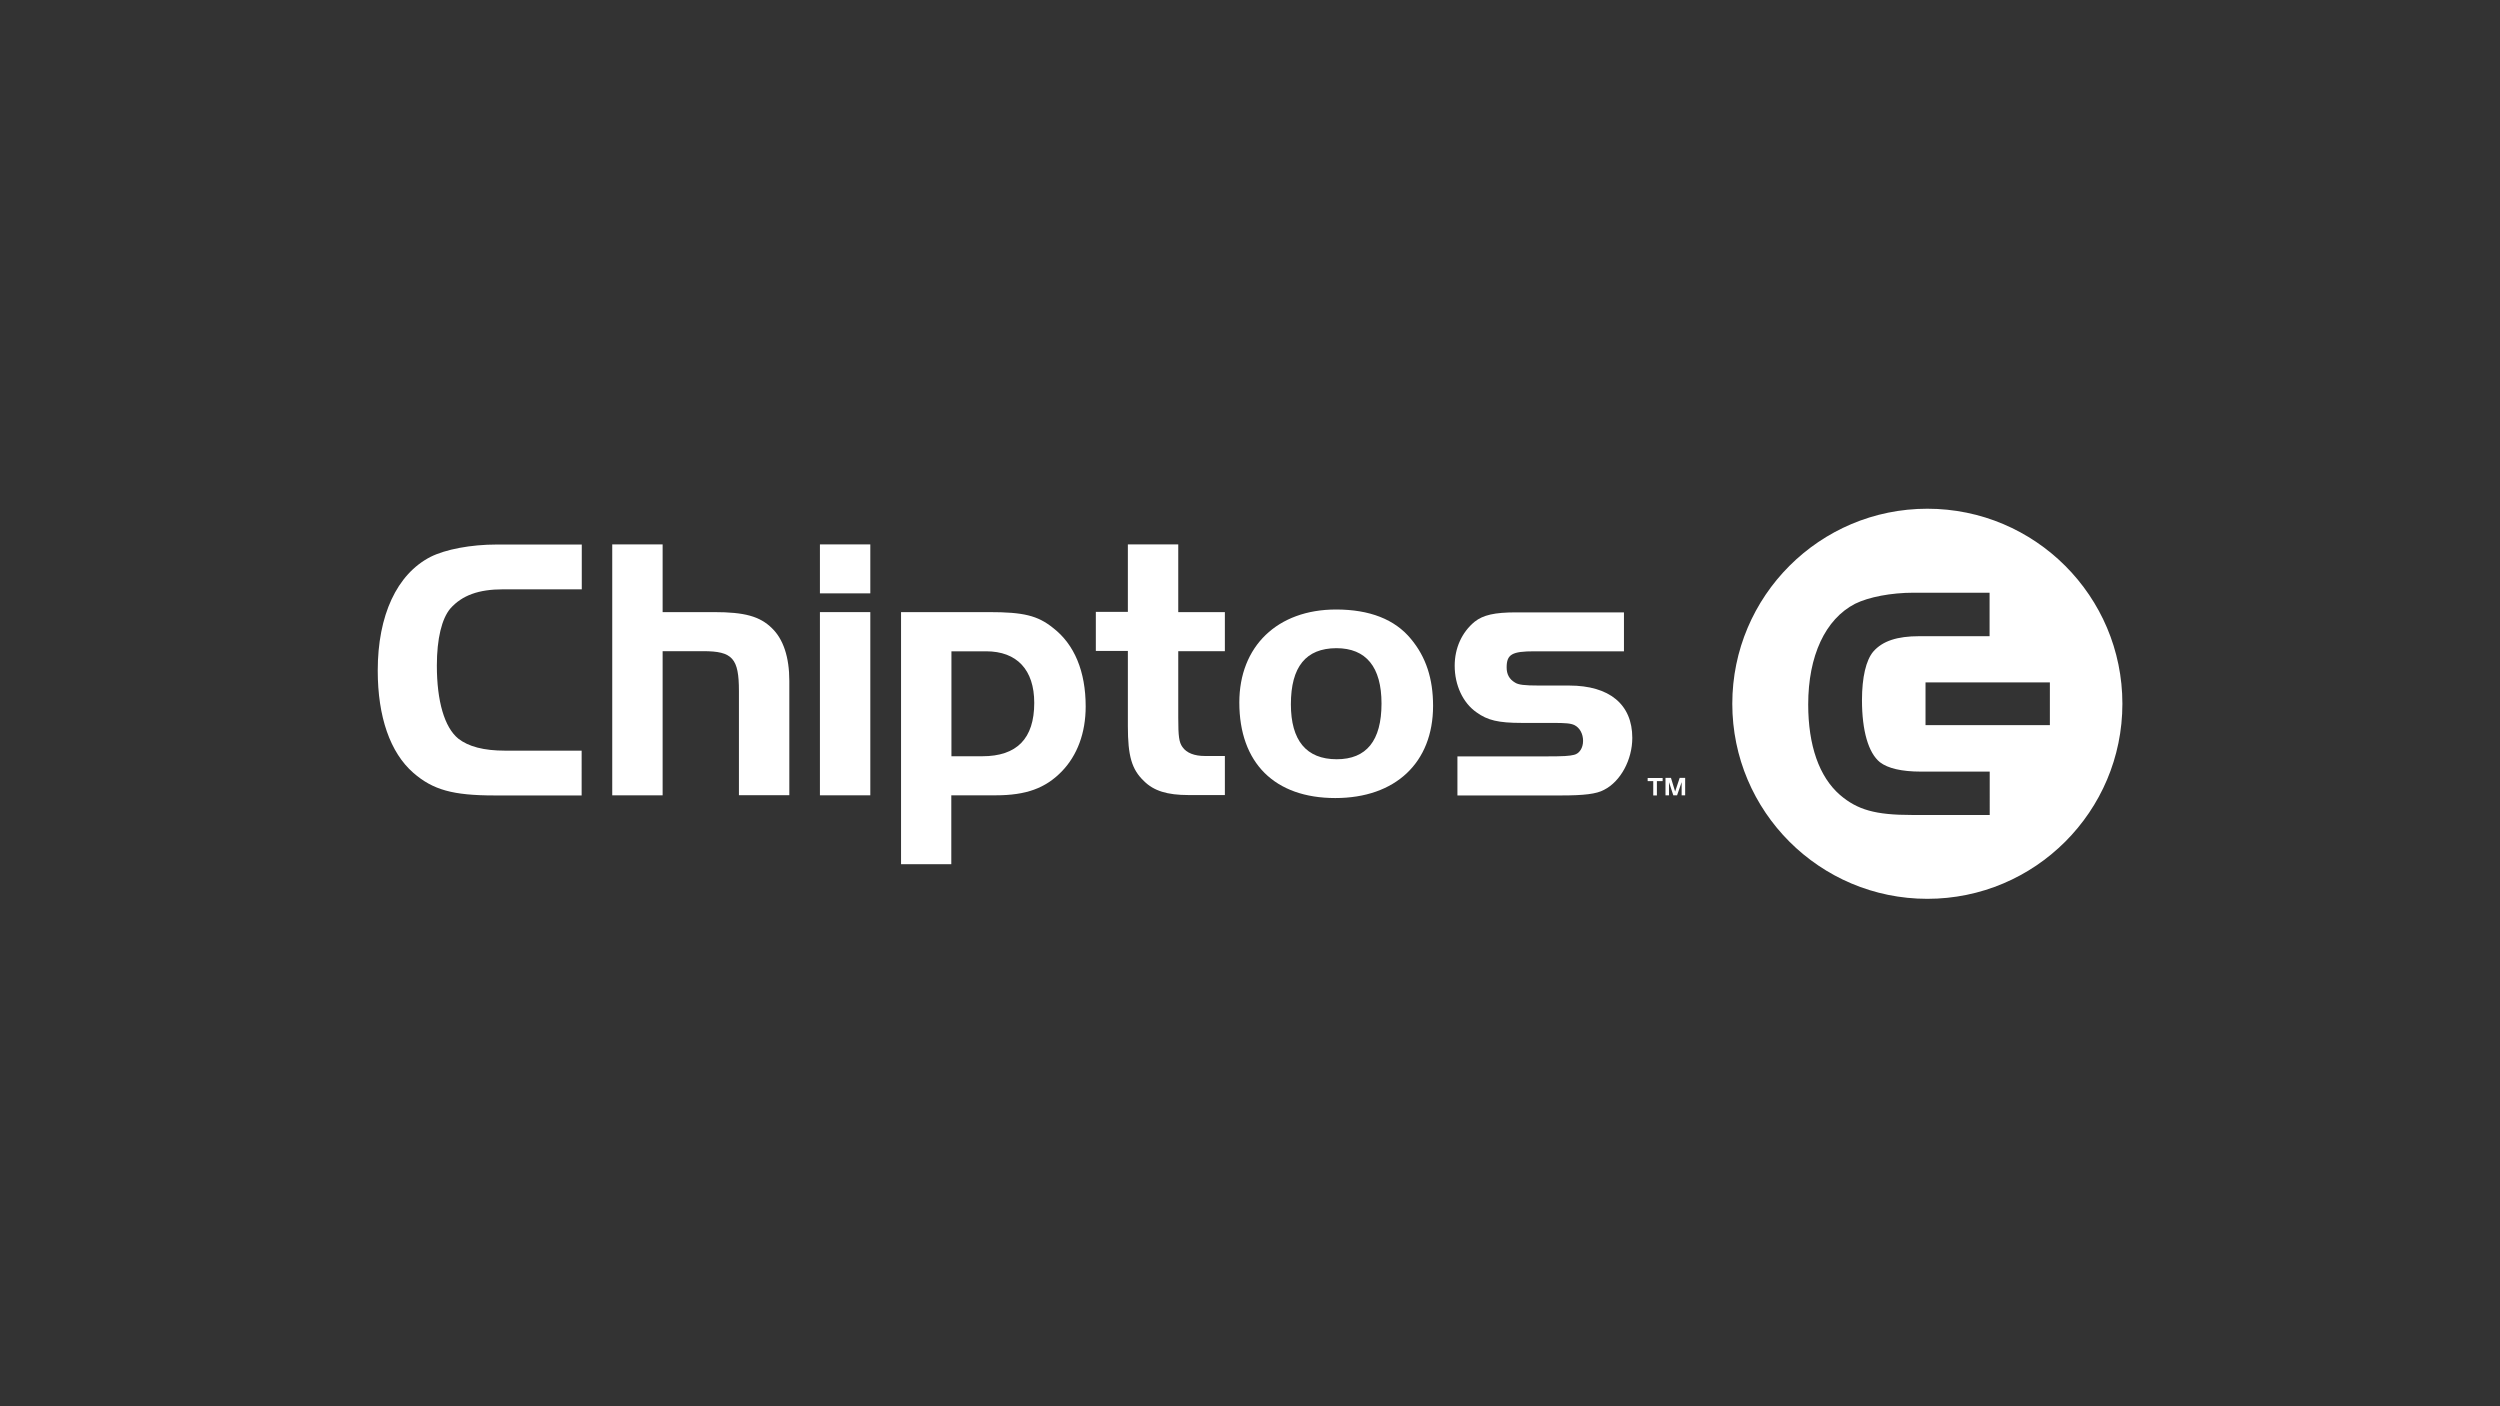 <svg xmlns="http://www.w3.org/2000/svg" xmlns:xlink="http://www.w3.org/1999/xlink" version="1.1" id="Layer_1" x="0px" y="0px" viewBox="0 0 1920 1080" style="enable-background:new 0 0 1920 1080;" xml:space="preserve">
<rect x="0" y="0" width="1920" height="1080" fill="#333333" stroke="none"/>
<path d="M1480.2,390.7c-82.7,0-149.8,67.1-149.8,149.8c0,82.7,67.1,149.8,149.8,149.8c82.7,0,149.8-67.1,149.8-149.8  C1630,457.8,1562.9,390.7,1480.2,390.7z M1528,625.9h-59.8c-27.8,0-41.7-3.9-55.1-15.4c-16-13.9-24.4-38-24.4-69.5  c0-37.3,13.1-65.5,36-77.3c10.5-5.2,27.7-8.5,45-8.5h58.3v33.4h-54c-17,0-28.2,3.7-35.3,11.8c-5.6,6.6-8.7,19.8-8.7,37.3  c0,23.5,4.9,40.5,13.8,47.7c6.1,4.7,16.7,7.2,31.5,7.2h52.8V625.9z M1574.3,556.9h-95.5v-32.8h95.5V556.9z" fill="#ffffff"/>
<path d="M446.6,610.9h-67c-31.8,0-47.1-4.3-62.1-17.3c-17.9-15.6-27.4-43.1-27.4-78.6c0-42.5,14.7-74,40.5-87.3  c11.6-5.8,30.9-9.5,50.9-9.5h65.3v34.4h-60.4c-18.8,0-31.5,4.6-40.5,14.7c-6.6,7.8-10.4,23.1-10.4,43.9c0,27.2,5.8,47.4,16.5,56.1  c7.8,6.1,19.6,9.2,35.8,9.2h58.9V610.9z" fill="#ffffff"/>
<path d="M508.8,470.1h39.6c23.4,0,35.2,3.2,44.5,12.4c8.7,8.4,13.3,22.2,13.3,40.4v87.8h-38.7v-80c0-25.1-4.9-30.6-27.4-30.6h-31.2  v110.7h-38.7V418.1h38.7V470.1z" fill="#ffffff"/>
<rect x="629.7" y="418.1" width="38.7" height="37.6" fill="#ffffff"/>
<rect x="629.7" y="470.1" width="38.7" height="140.7" fill="#ffffff"/>
<path d="M759.6,470.1c26.3,0,37.3,2.6,49.1,12.1c16.5,12.7,25.1,33.5,25.1,60.4c0,20.2-6.4,37.6-18.5,50  c-12.4,12.7-27.2,18.2-50.6,18.2h-34.1v52.9H692V470.1H759.6z M730.7,580.8h23.7c26.6,0,39.9-13.6,39.9-41c0-25.4-13.3-39.6-37-39.6  h-26.6V580.8z" fill="#ffffff"/>
<path d="M866.2,418.1h38.7v52h35.8v30h-35.8v51.1c0,14.4,0.6,18.8,3.2,22.5c3.2,4.6,9.2,6.9,17.3,6.9h15.3v30h-28  c-16.2,0-26.6-3.2-34.1-10.7c-9.5-9-12.4-19.4-12.4-42.2v-57.8h-24.6v-30h24.6V418.1z" fill="#ffffff"/>
<path d="M1083.6,490.7c11.6,13.9,17,30.6,17,51.4c0,43.6-28.9,70.8-75.1,70.8c-46.5,0-73.7-26.9-73.7-73.4  c0-43.1,29.2-71.4,74.3-71.4C1051.8,468.1,1071.2,475.6,1083.6,490.7z M991.4,540.9c0,27.7,11.8,42.2,35.2,42.2  c22.8,0,34.4-14.2,34.4-42.8c0-28-11.8-42.5-34.7-42.5C1003,497.9,991.4,512,991.4,540.9z" fill="#ffffff"/>
<path d="M1247.3,500.2h-68.8c-17.3,0-21.4,2.3-21.4,12.4c0,5.2,2,9,6.4,11.6c2.6,1.7,6.9,2.3,18.8,2.3h22.8  c30.9,0,48.5,14.4,48.5,40.2c0,16.8-9,33.5-21.7,39.9c-5.8,3.2-15.6,4.3-32.6,4.3h-80v-30h68.8c12.7,0,17.3-0.3,20.8-1.2  c4-0.9,6.9-5.2,6.9-10.7c0-5.5-2.6-10.1-6.6-12.1c-2.9-1.4-6.9-1.7-16.8-1.7h-23.7c-17.9,0-26.3-2-34.7-8.1  c-10.4-7.2-16.8-20.8-16.8-35.8c0-13.6,5.5-25.7,15.3-33.8c6.6-5.2,15.3-7.2,32.1-7.2h82.6V500.2z" fill="#ffffff"/>
<g>
	<path d="M1265.4,599.9v-2.4h11.5v2.4h-4.4v11h-2.8v-11H1265.4z" fill="#ffffff"/>
	<path d="M1286.5,607.9l3.5-10.5h4.2v13.4h-2.7v-10.1l-3.5,10.1h-2.9l-3.3-10.1v10.1h-2.7v-13.4h4.2L1286.5,607.9z" fill="#ffffff"/>
</g>
</svg>